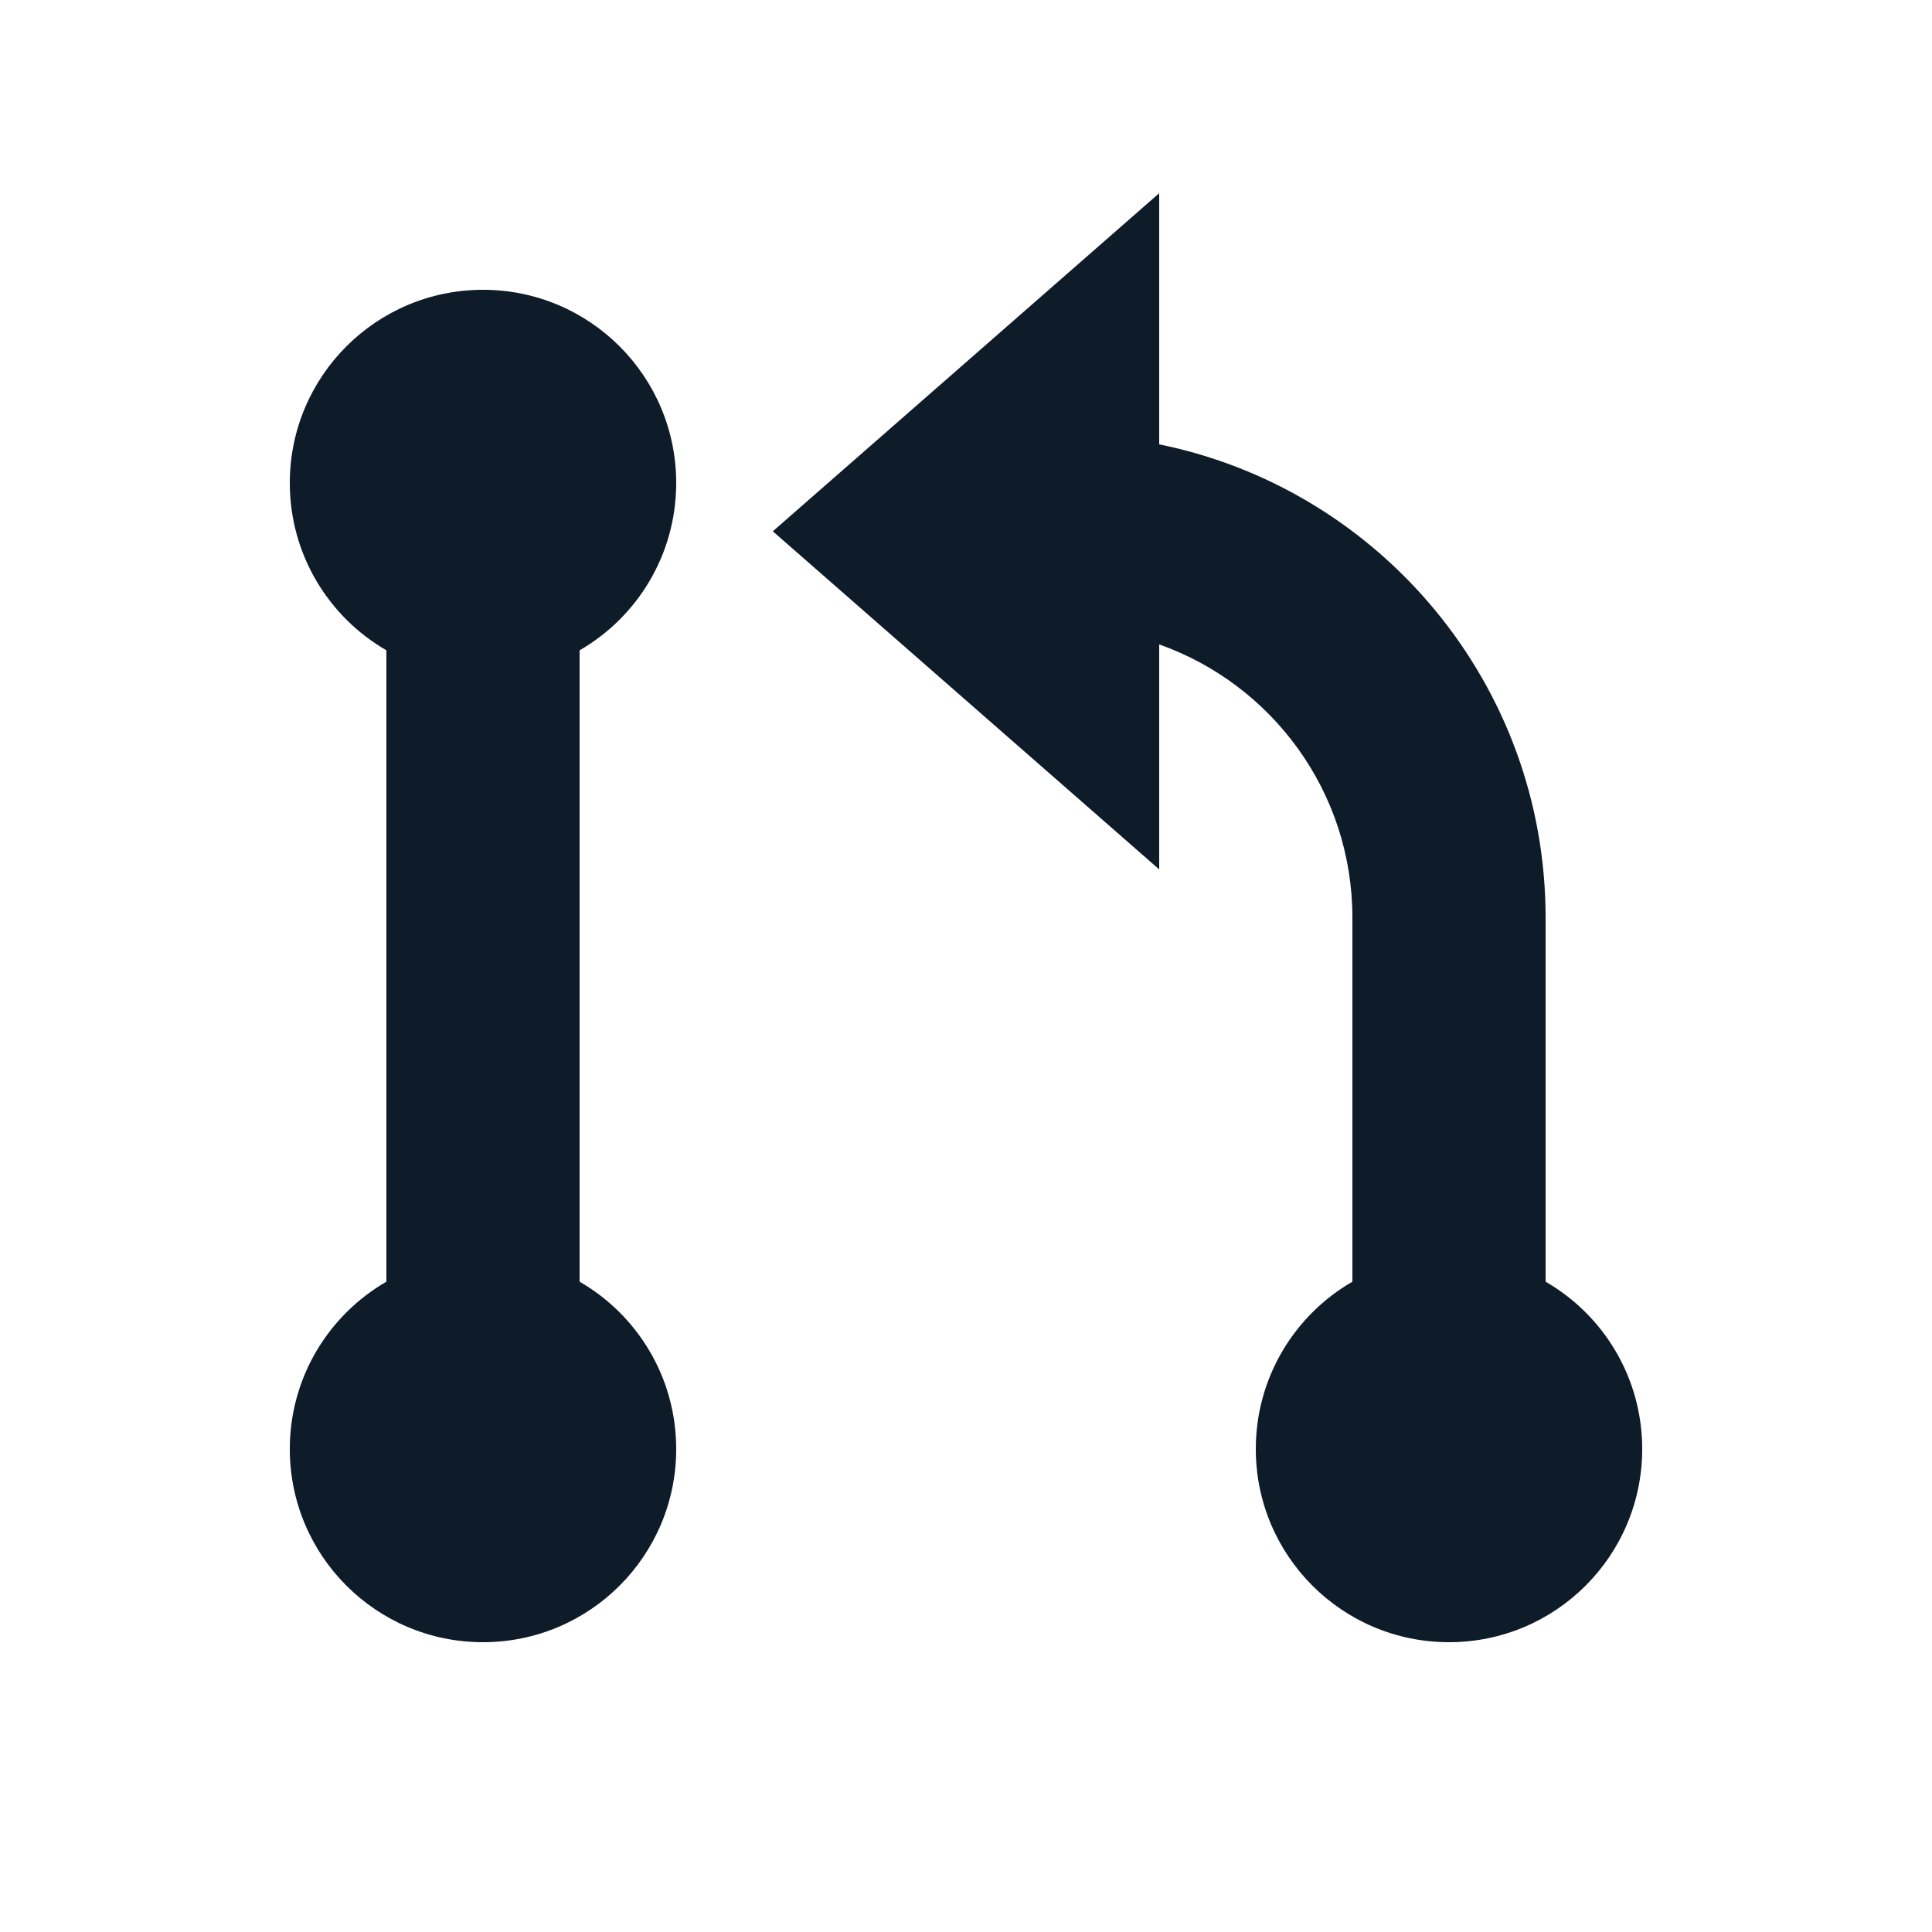 <svg width="20" height="20" viewBox="0 0 20 20" fill="none" xmlns="http://www.w3.org/2000/svg">
<path d="M12 9V6.671C13.165 7.083 14 8.194 14 9.5V13.268C13.402 13.613 13 14.26 13 15C13 16.105 13.895 17 15 17C16.105 17 17 16.105 17 15C17 14.26 16.598 13.613 16 13.268V9.5C16 7.081 14.282 5.063 12 4.6V2L8 5.5L12 9Z" fill="#0E1B29"/>
<path d="M6 6.732C6.598 6.387 7 5.74 7 5C7 3.895 6.105 3 5 3C3.895 3 3 3.895 3 5C3 5.74 3.402 6.387 4 6.732L4 13.268C3.402 13.613 3 14.26 3 15C3 16.105 3.895 17 5 17C6.105 17 7 16.105 7 15C7 14.26 6.598 13.613 6 13.268L6 6.732Z" fill="#0E1B29"/>
</svg>
